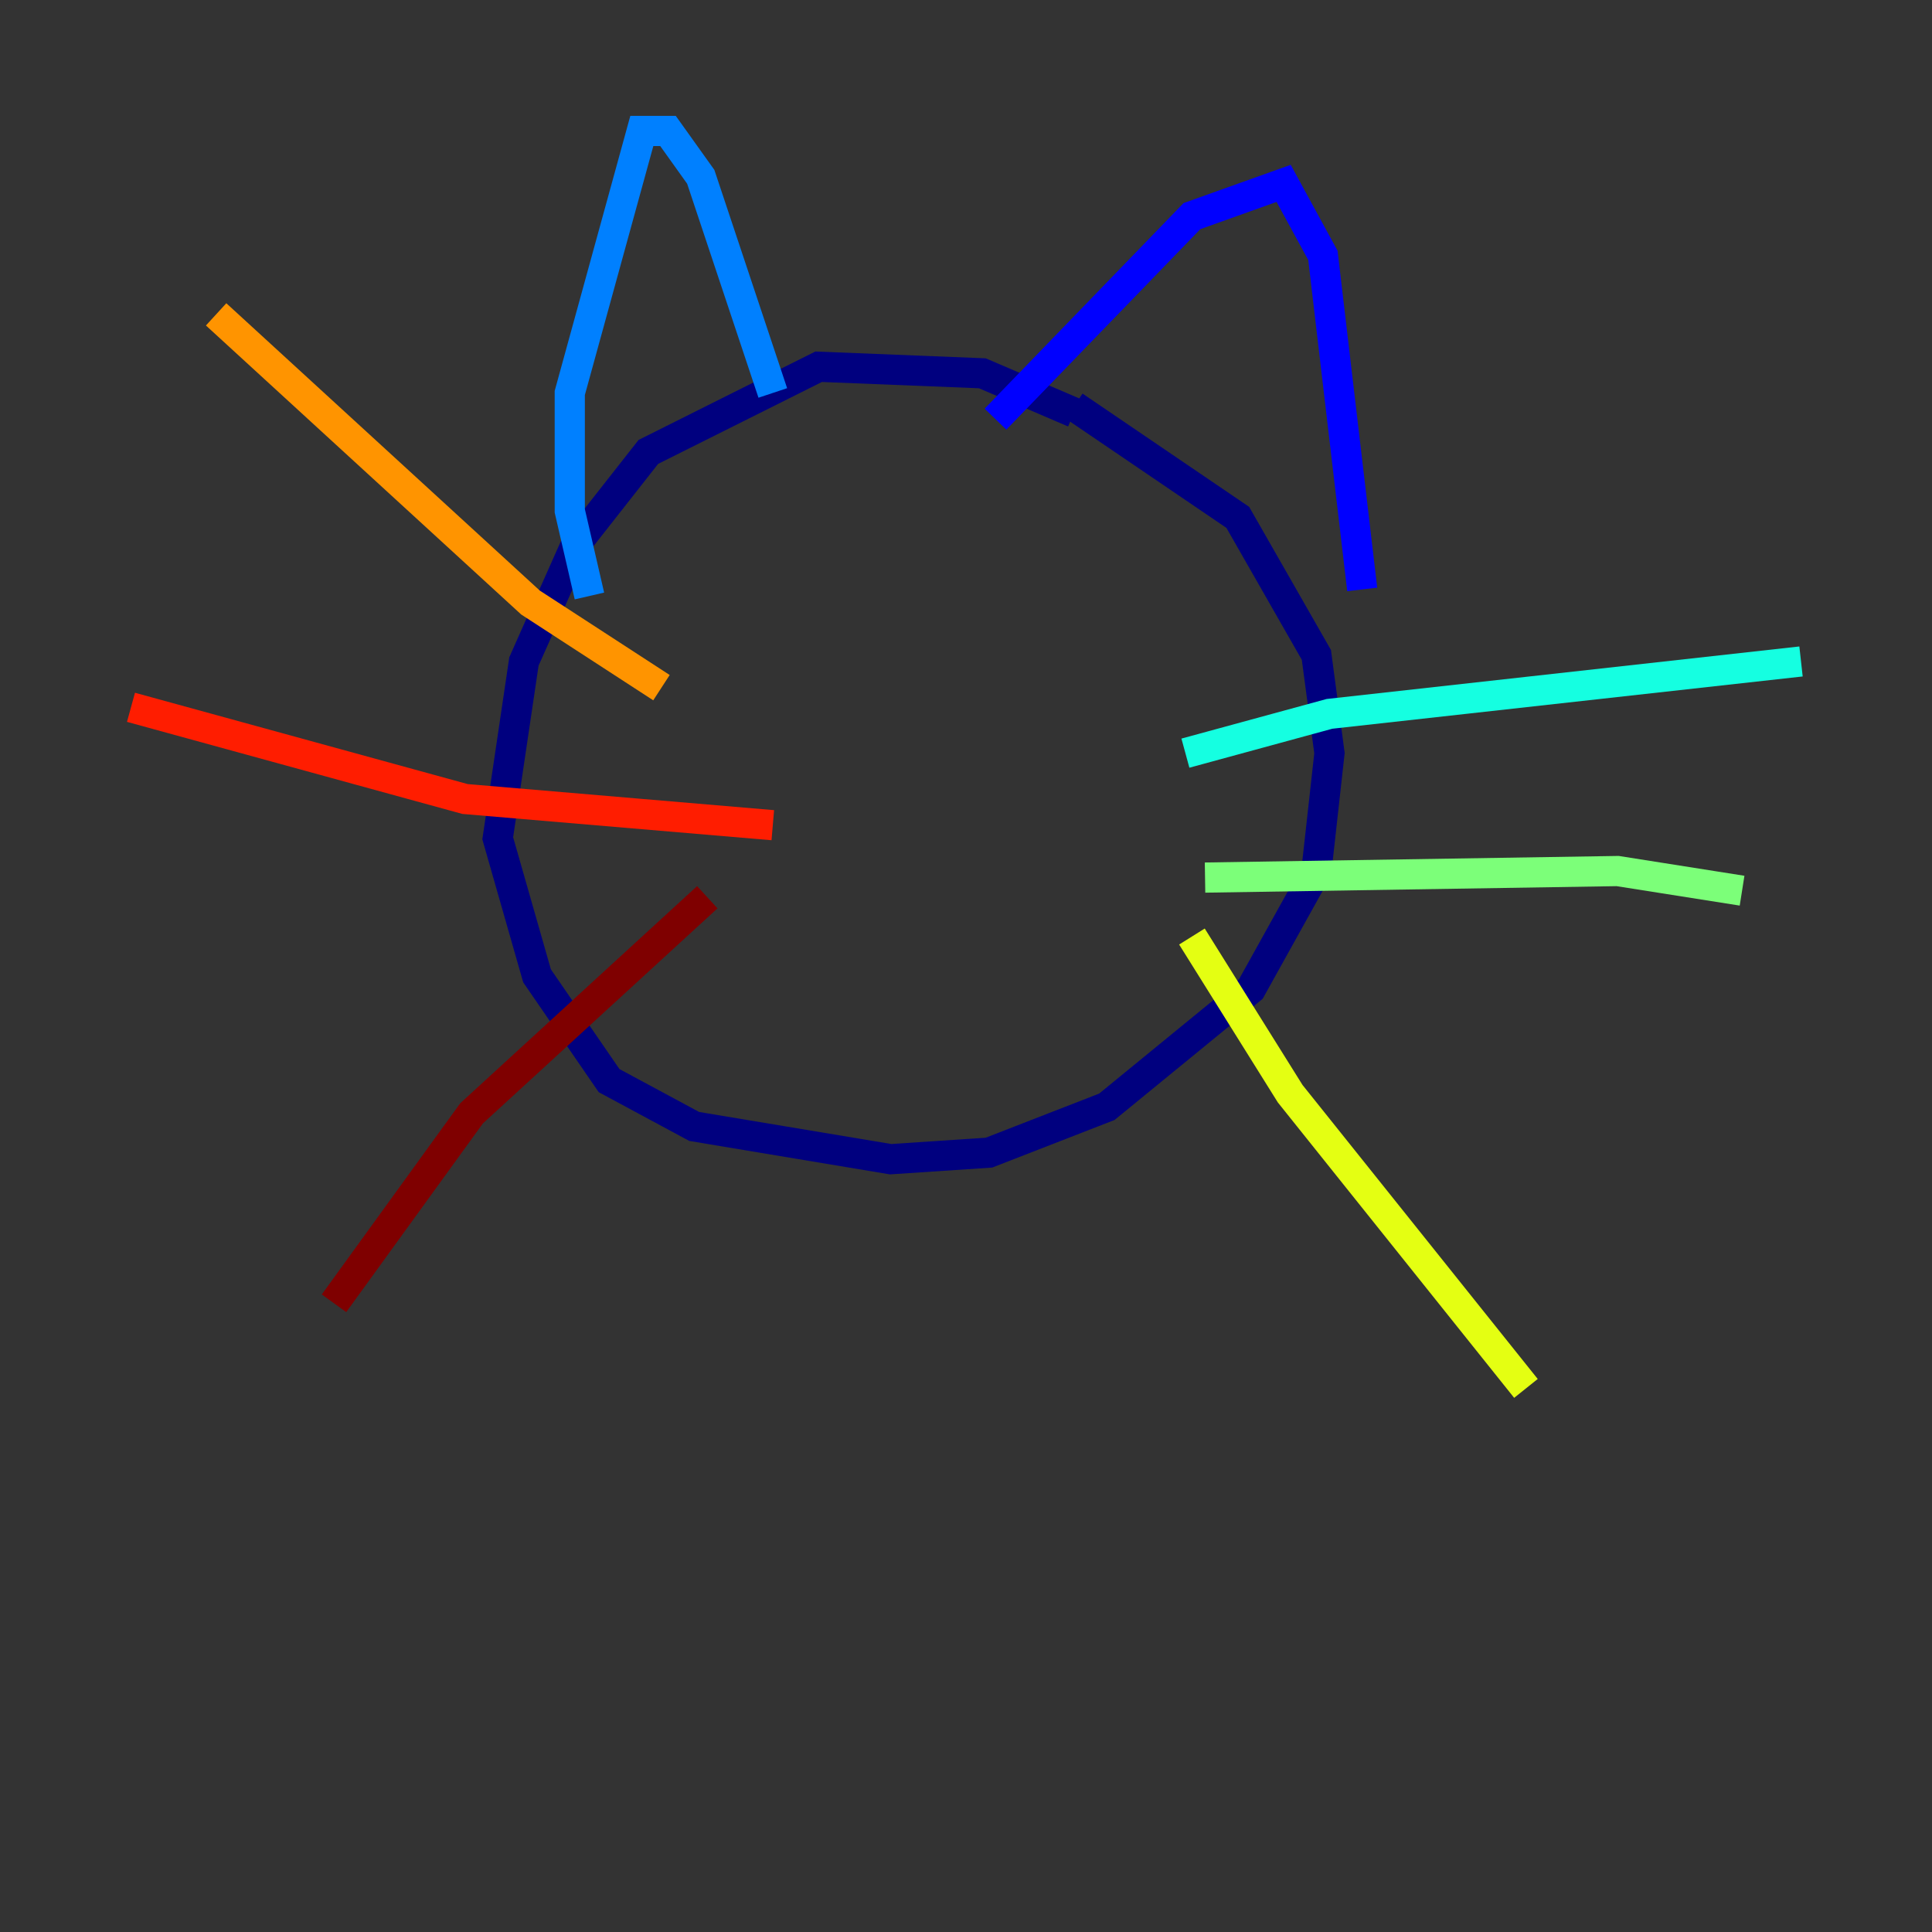 <?xml version="1.0" encoding="utf-8" ?>
<svg baseProfile="tiny" height="128" version="1.2" viewBox="0,0,128,128" width="128" xmlns="http://www.w3.org/2000/svg" xmlns:ev="http://www.w3.org/2001/xml-events" xmlns:xlink="http://www.w3.org/1999/xlink"><rect x="0" y="0" width="128" height="128" fill="#333333" stroke="none"/><defs /><polyline fill="none" points="71.159,27.336 65.085,24.732 54.237,24.298 42.956,29.939 38.183,36.014 34.712,43.824 32.976,55.539 35.58,64.651 40.352,71.593 45.993,74.63 59.01,76.8 65.519,76.366 73.329,73.329 82.875,65.519 87.214,57.709 88.081,49.898 87.214,43.39 82.007,34.278 71.159,26.902" stroke="#00007f" stroke-width="2" /><polyline fill="none" points="65.953,27.77 78.969,14.319 85.044,12.149 87.647,16.922 90.251,39.051" stroke="#0000ff" stroke-width="2" /><polyline fill="none" points="51.2,26.034 46.427,11.715 44.258,8.678 42.522,8.678 37.749,26.034 37.749,33.844 39.051,39.485" stroke="#0080ff" stroke-width="2" /><polyline fill="none" points="78.536,49.898 88.081,47.295 119.322,43.824" stroke="#15ffe1" stroke-width="2" /><polyline fill="none" points="79.837,58.142 107.173,57.709 115.417,59.01" stroke="#7cff79" stroke-width="2" /><polyline fill="none" points="78.969,62.047 85.478,72.461 101.098,91.986" stroke="#e4ff12" stroke-width="2" /><polyline fill="none" points="43.824,45.559 35.146,39.919 14.319,20.827" stroke="#ff9400" stroke-width="2" /><polyline fill="none" points="51.2,54.671 30.807,52.936 8.678,46.861" stroke="#ff1d00" stroke-width="2" /><polyline fill="none" points="46.861,59.444 31.241,73.763 22.129,86.346" stroke="#7f0000" stroke-width="2" /></svg>